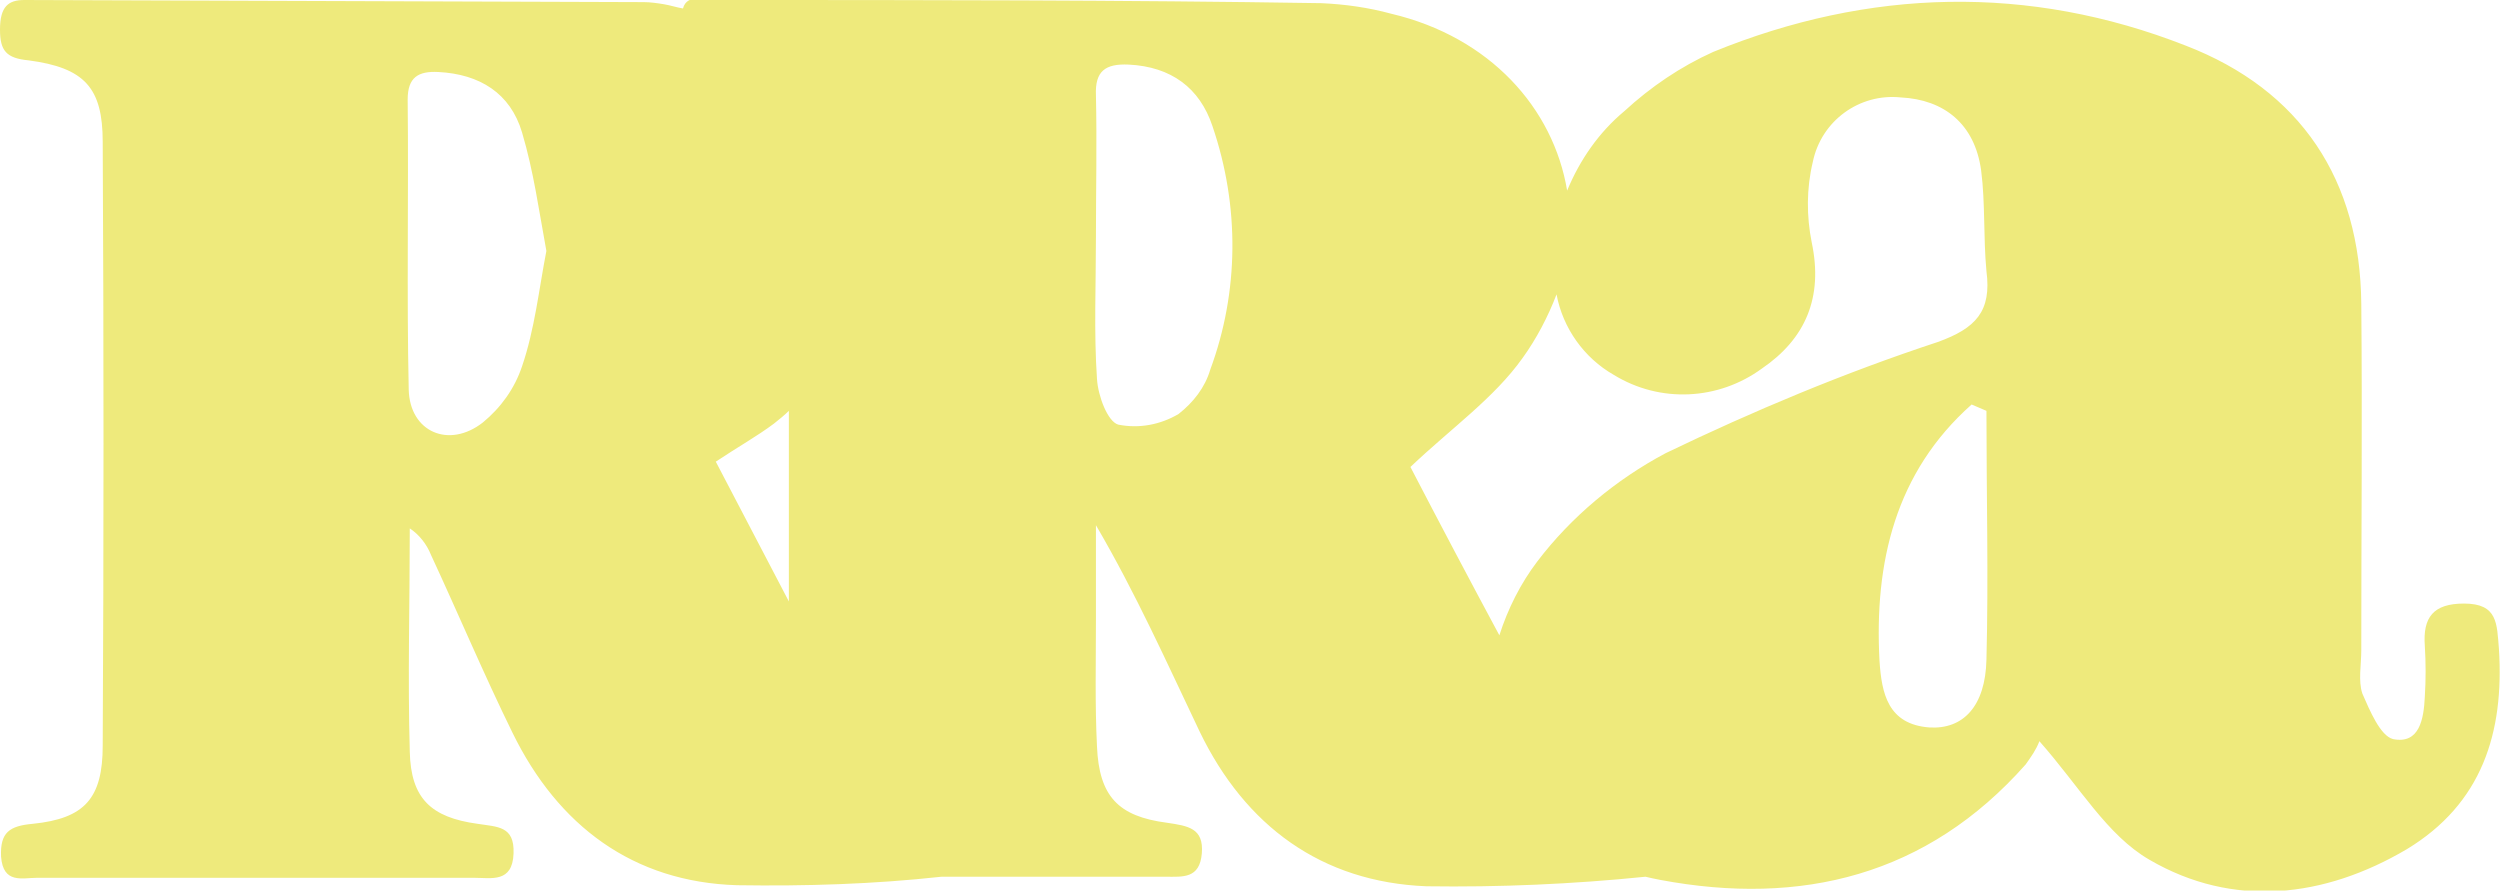 <?xml version="1.0" encoding="utf-8"?>
<!-- Generator: Adobe Illustrator 22.1.0, SVG Export Plug-In . SVG Version: 6.00 Build 0)  -->
<svg version="1.1" id="Capa_1" xmlns="http://www.w3.org/2000/svg" xmlns:xlink="http://www.w3.org/1999/xlink" x="0px" y="0px"
	 viewBox="0 0 236.1 84.1" style="enable-background:new 0 0 236.1 84.1;" xml:space="preserve">
<style type="text/css">
	.st0{fill:#EEEA7C;}
</style>
<title>eRecurso 2logo1</title>
<g id="Capa_2_1_">
	<g id="Capa_1-2">
		<path class="st0" d="M236,61.3c-0.2-2.4-0.1-4.3-3.3-4.3c-2.9,0-3.9,1.3-3.7,4c0.1,1.6,0.1,3.2,0,4.8c-0.1,2.1-0.5,4.5-3,4
			c-1.2-0.3-2.2-2.7-2.9-4.3c-0.4-1.2-0.1-2.7-0.1-4.1c0-10.9,0.1-21.8,0-32.7c-0.1-11.7-5.7-20.2-16.6-24.4
			c-14.8-5.8-29.9-5.4-44.6,0.6c-3.1,1.4-5.9,3.3-8.4,5.6c-2.4,2-4.2,4.6-5.4,7.5c-1.3-7.8-7.3-14.5-16.6-16.7
			c-2.2-0.6-4.4-0.9-6.6-1C106,0,87,0,68.1,0c-1.3,0-3.2-0.7-3.6,0.8c-0.6-0.1-1.2-0.3-1.8-0.4c-0.6-0.1-1.3-0.2-1.9-0.2L2.3,0
			C0.8,0,0,0.6,0,2.8c0,2,0.6,2.7,2.7,2.9c5.3,0.7,7,2.6,7,7.7c0.1,19,0.1,38,0,57c0,5-1.7,6.9-6.6,7.4c-2.2,0.2-3.1,0.8-3,3.1
			c0.2,2.6,2,2,3.4,2c13.8,0,27.5,0,41.3,0c1.6,0,3.6,0.5,3.7-2.3c0.1-2.6-1.5-2.5-3.4-2.8c-4.4-0.6-6.3-2.4-6.4-6.8
			c-0.2-7,0-14.1,0-21.1c0.9,0.6,1.6,1.5,2,2.5c2.6,5.6,5,11.3,7.7,16.8c4.3,8.8,11.4,14.1,21.2,14.4c6.5,0.1,12.9-0.1,19.3-0.8
			c7.1,0,14.1,0,21.2,0c1.6,0,3.2,0.2,3.4-2.2s-1.3-2.6-3.3-2.9c-4.6-0.6-6.4-2.5-6.6-7.2c-0.2-4-0.1-8-0.1-12v-8.9
			c3.8,6.5,6.7,13,9.8,19.5c4.3,8.9,11.5,14.2,21.4,14.6c6.9,0.1,13.8-0.2,20.7-0.9c0.4,0.1,0.9,0.2,1.4,0.3
			c13.3,2.5,25.2-0.4,34.5-10.9c0.5-0.7,1-1.4,1.3-2.2c3.8,4.3,6.4,8.9,10.4,11.2c7.9,4.6,16.5,3.6,24.3-1
			C234.4,75.9,236.5,69.2,236,61.3z M49.3,34.6c-0.7,2.1-2,3.9-3.7,5.3c-3.2,2.5-6.9,0.9-7-3.1c-0.2-9.1,0-18.3-0.1-27.4
			c0-2.1,1-2.7,2.9-2.6c3.9,0.2,6.8,2,7.9,5.7s1.6,7.4,2.3,11.2C50.9,27.3,50.5,31.1,49.3,34.6z M67.6,43.6c2.1-1.4,3.9-2.4,5.5-3.6
			c0.5-0.4,1-0.8,1.4-1.2c0,6,0,12,0,18C72.3,52.6,70,48.2,67.6,43.6L67.6,43.6z M114.3,34.9c-0.5,1.7-1.6,3.1-3,4.2
			c-1.7,1-3.7,1.4-5.7,1c-1-0.3-1.9-2.7-2-4.3c-0.3-4.4-0.1-8.9-0.1-13.4s0.1-8.9,0-13.4c-0.1-2.3,0.9-3,3.1-2.9
			c4,0.2,6.7,2.2,7.9,5.8C117.1,19.5,117,27.6,114.3,34.9L114.3,34.9z M187.6,62.3c-0.1,4.4-2.2,6.6-5.4,6.4
			c-3.9-0.3-4.5-3.2-4.7-6.3c-0.5-9.3,1.5-17.8,8.7-24.2l1.4,0.6C187.6,46.6,187.8,54.5,187.6,62.3L187.6,62.3z M183,32.3
			c-8.8,2.9-17.4,6.5-25.7,10.5c-4.7,2.5-8.9,6-12.1,10.2c-1.6,2.1-2.8,4.5-3.6,7c-2.9-5.4-5.7-10.7-8.4-15.9
			c3.9-3.7,7.9-6.5,10.6-10.3c1.3-1.8,2.4-3.9,3.2-6c0.6,3.2,2.6,6,5.4,7.6c4.4,2.7,9.9,2.4,14-0.6c4.1-2.8,5.8-6.7,4.7-11.9
			c-0.5-2.5-0.5-5.1,0.1-7.6c0.8-3.9,4.4-6.5,8.3-6.1c4.1,0.2,7,2.5,7.6,6.9c0.4,3.1,0.2,6.3,0.5,9.5C188.1,29.4,186.6,31,183,32.3z
			"/>
	</g>
</g>
</svg>
